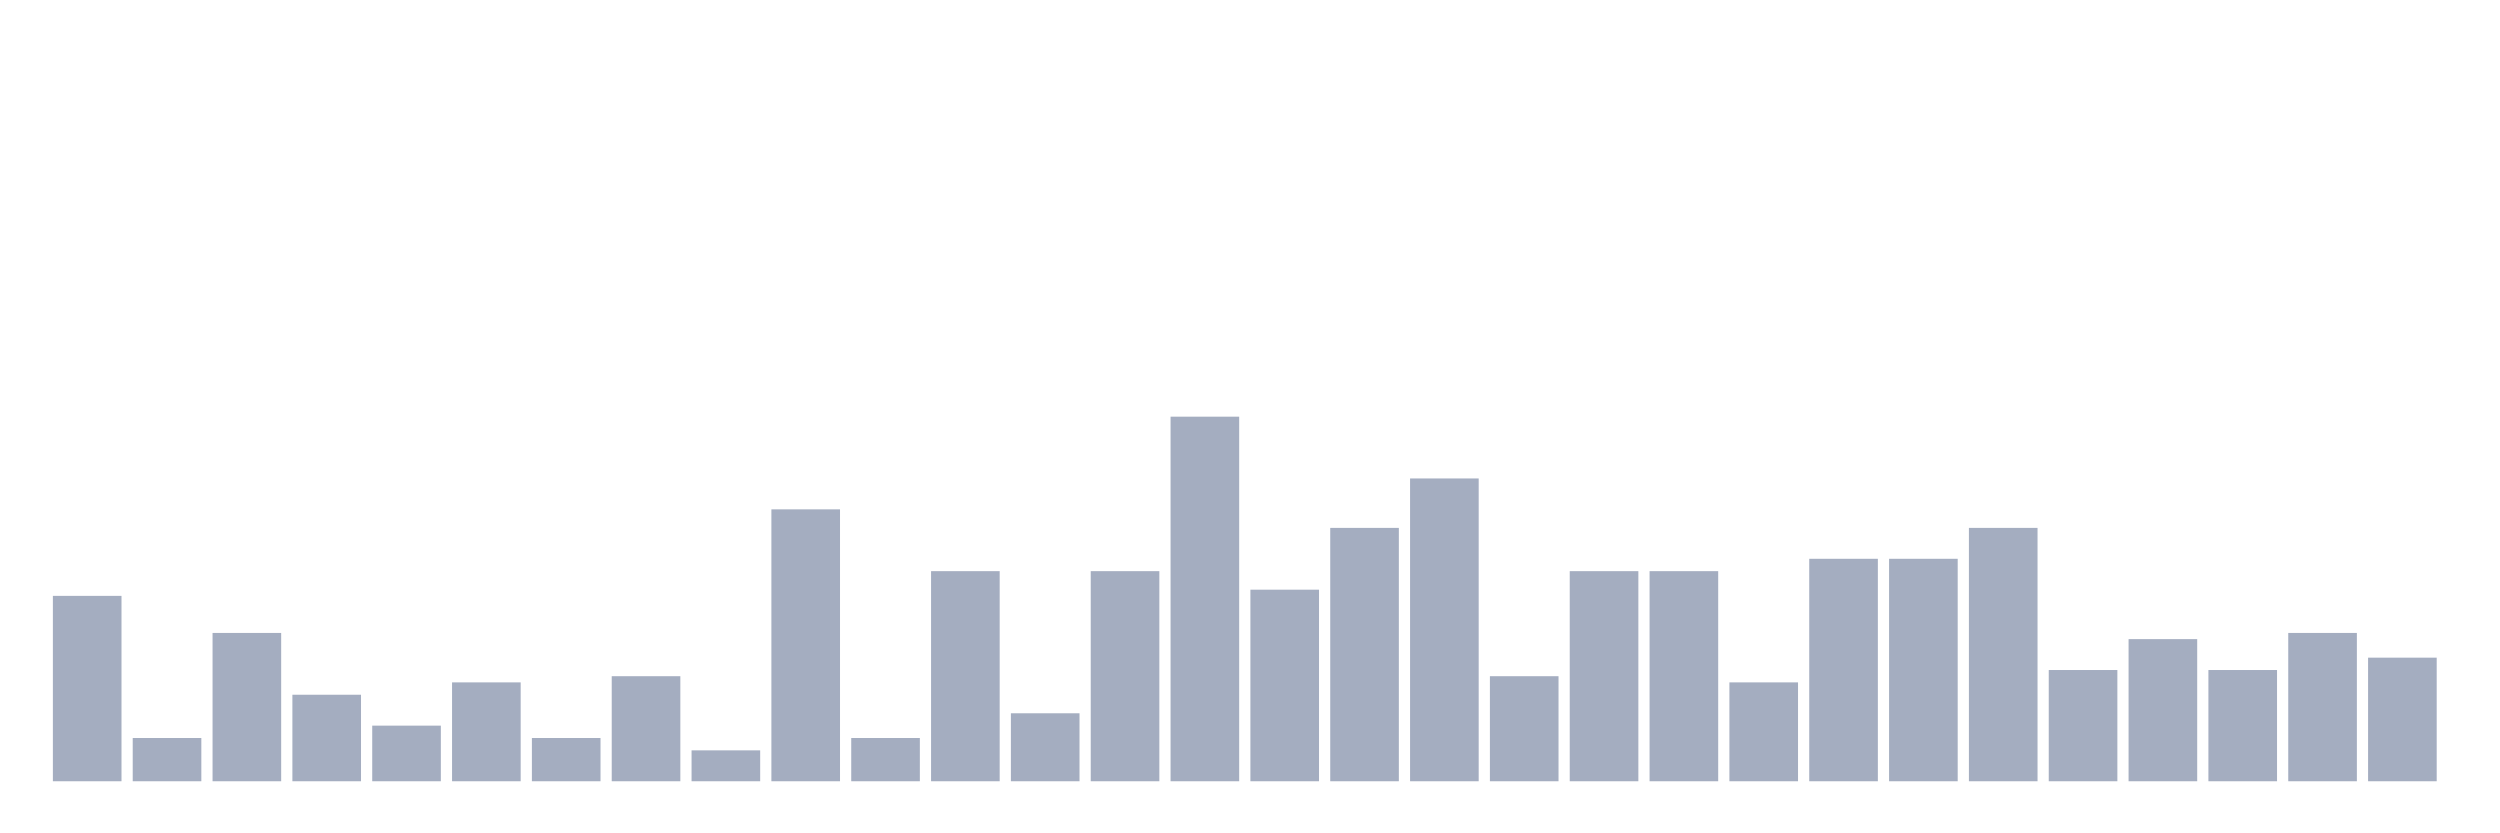 <svg xmlns="http://www.w3.org/2000/svg" viewBox="0 0 480 160"><g transform="translate(10,10)"><rect class="bar" x="0.153" width="13.175" y="104.407" height="35.593" fill="rgb(164,173,192)"></rect><rect class="bar" x="15.482" width="13.175" y="131.695" height="8.305" fill="rgb(164,173,192)"></rect><rect class="bar" x="30.81" width="13.175" y="111.525" height="28.475" fill="rgb(164,173,192)"></rect><rect class="bar" x="46.138" width="13.175" y="123.39" height="16.61" fill="rgb(164,173,192)"></rect><rect class="bar" x="61.466" width="13.175" y="129.322" height="10.678" fill="rgb(164,173,192)"></rect><rect class="bar" x="76.794" width="13.175" y="121.017" height="18.983" fill="rgb(164,173,192)"></rect><rect class="bar" x="92.123" width="13.175" y="131.695" height="8.305" fill="rgb(164,173,192)"></rect><rect class="bar" x="107.451" width="13.175" y="119.831" height="20.169" fill="rgb(164,173,192)"></rect><rect class="bar" x="122.779" width="13.175" y="134.068" height="5.932" fill="rgb(164,173,192)"></rect><rect class="bar" x="138.107" width="13.175" y="87.797" height="52.203" fill="rgb(164,173,192)"></rect><rect class="bar" x="153.436" width="13.175" y="131.695" height="8.305" fill="rgb(164,173,192)"></rect><rect class="bar" x="168.764" width="13.175" y="99.661" height="40.339" fill="rgb(164,173,192)"></rect><rect class="bar" x="184.092" width="13.175" y="126.949" height="13.051" fill="rgb(164,173,192)"></rect><rect class="bar" x="199.42" width="13.175" y="99.661" height="40.339" fill="rgb(164,173,192)"></rect><rect class="bar" x="214.748" width="13.175" y="70" height="70" fill="rgb(164,173,192)"></rect><rect class="bar" x="230.077" width="13.175" y="103.22" height="36.78" fill="rgb(164,173,192)"></rect><rect class="bar" x="245.405" width="13.175" y="91.356" height="48.644" fill="rgb(164,173,192)"></rect><rect class="bar" x="260.733" width="13.175" y="81.864" height="58.136" fill="rgb(164,173,192)"></rect><rect class="bar" x="276.061" width="13.175" y="119.831" height="20.169" fill="rgb(164,173,192)"></rect><rect class="bar" x="291.39" width="13.175" y="99.661" height="40.339" fill="rgb(164,173,192)"></rect><rect class="bar" x="306.718" width="13.175" y="99.661" height="40.339" fill="rgb(164,173,192)"></rect><rect class="bar" x="322.046" width="13.175" y="121.017" height="18.983" fill="rgb(164,173,192)"></rect><rect class="bar" x="337.374" width="13.175" y="97.288" height="42.712" fill="rgb(164,173,192)"></rect><rect class="bar" x="352.702" width="13.175" y="97.288" height="42.712" fill="rgb(164,173,192)"></rect><rect class="bar" x="368.031" width="13.175" y="91.356" height="48.644" fill="rgb(164,173,192)"></rect><rect class="bar" x="383.359" width="13.175" y="118.644" height="21.356" fill="rgb(164,173,192)"></rect><rect class="bar" x="398.687" width="13.175" y="112.712" height="27.288" fill="rgb(164,173,192)"></rect><rect class="bar" x="414.015" width="13.175" y="118.644" height="21.356" fill="rgb(164,173,192)"></rect><rect class="bar" x="429.344" width="13.175" y="111.525" height="28.475" fill="rgb(164,173,192)"></rect><rect class="bar" x="444.672" width="13.175" y="116.271" height="23.729" fill="rgb(164,173,192)"></rect></g></svg>